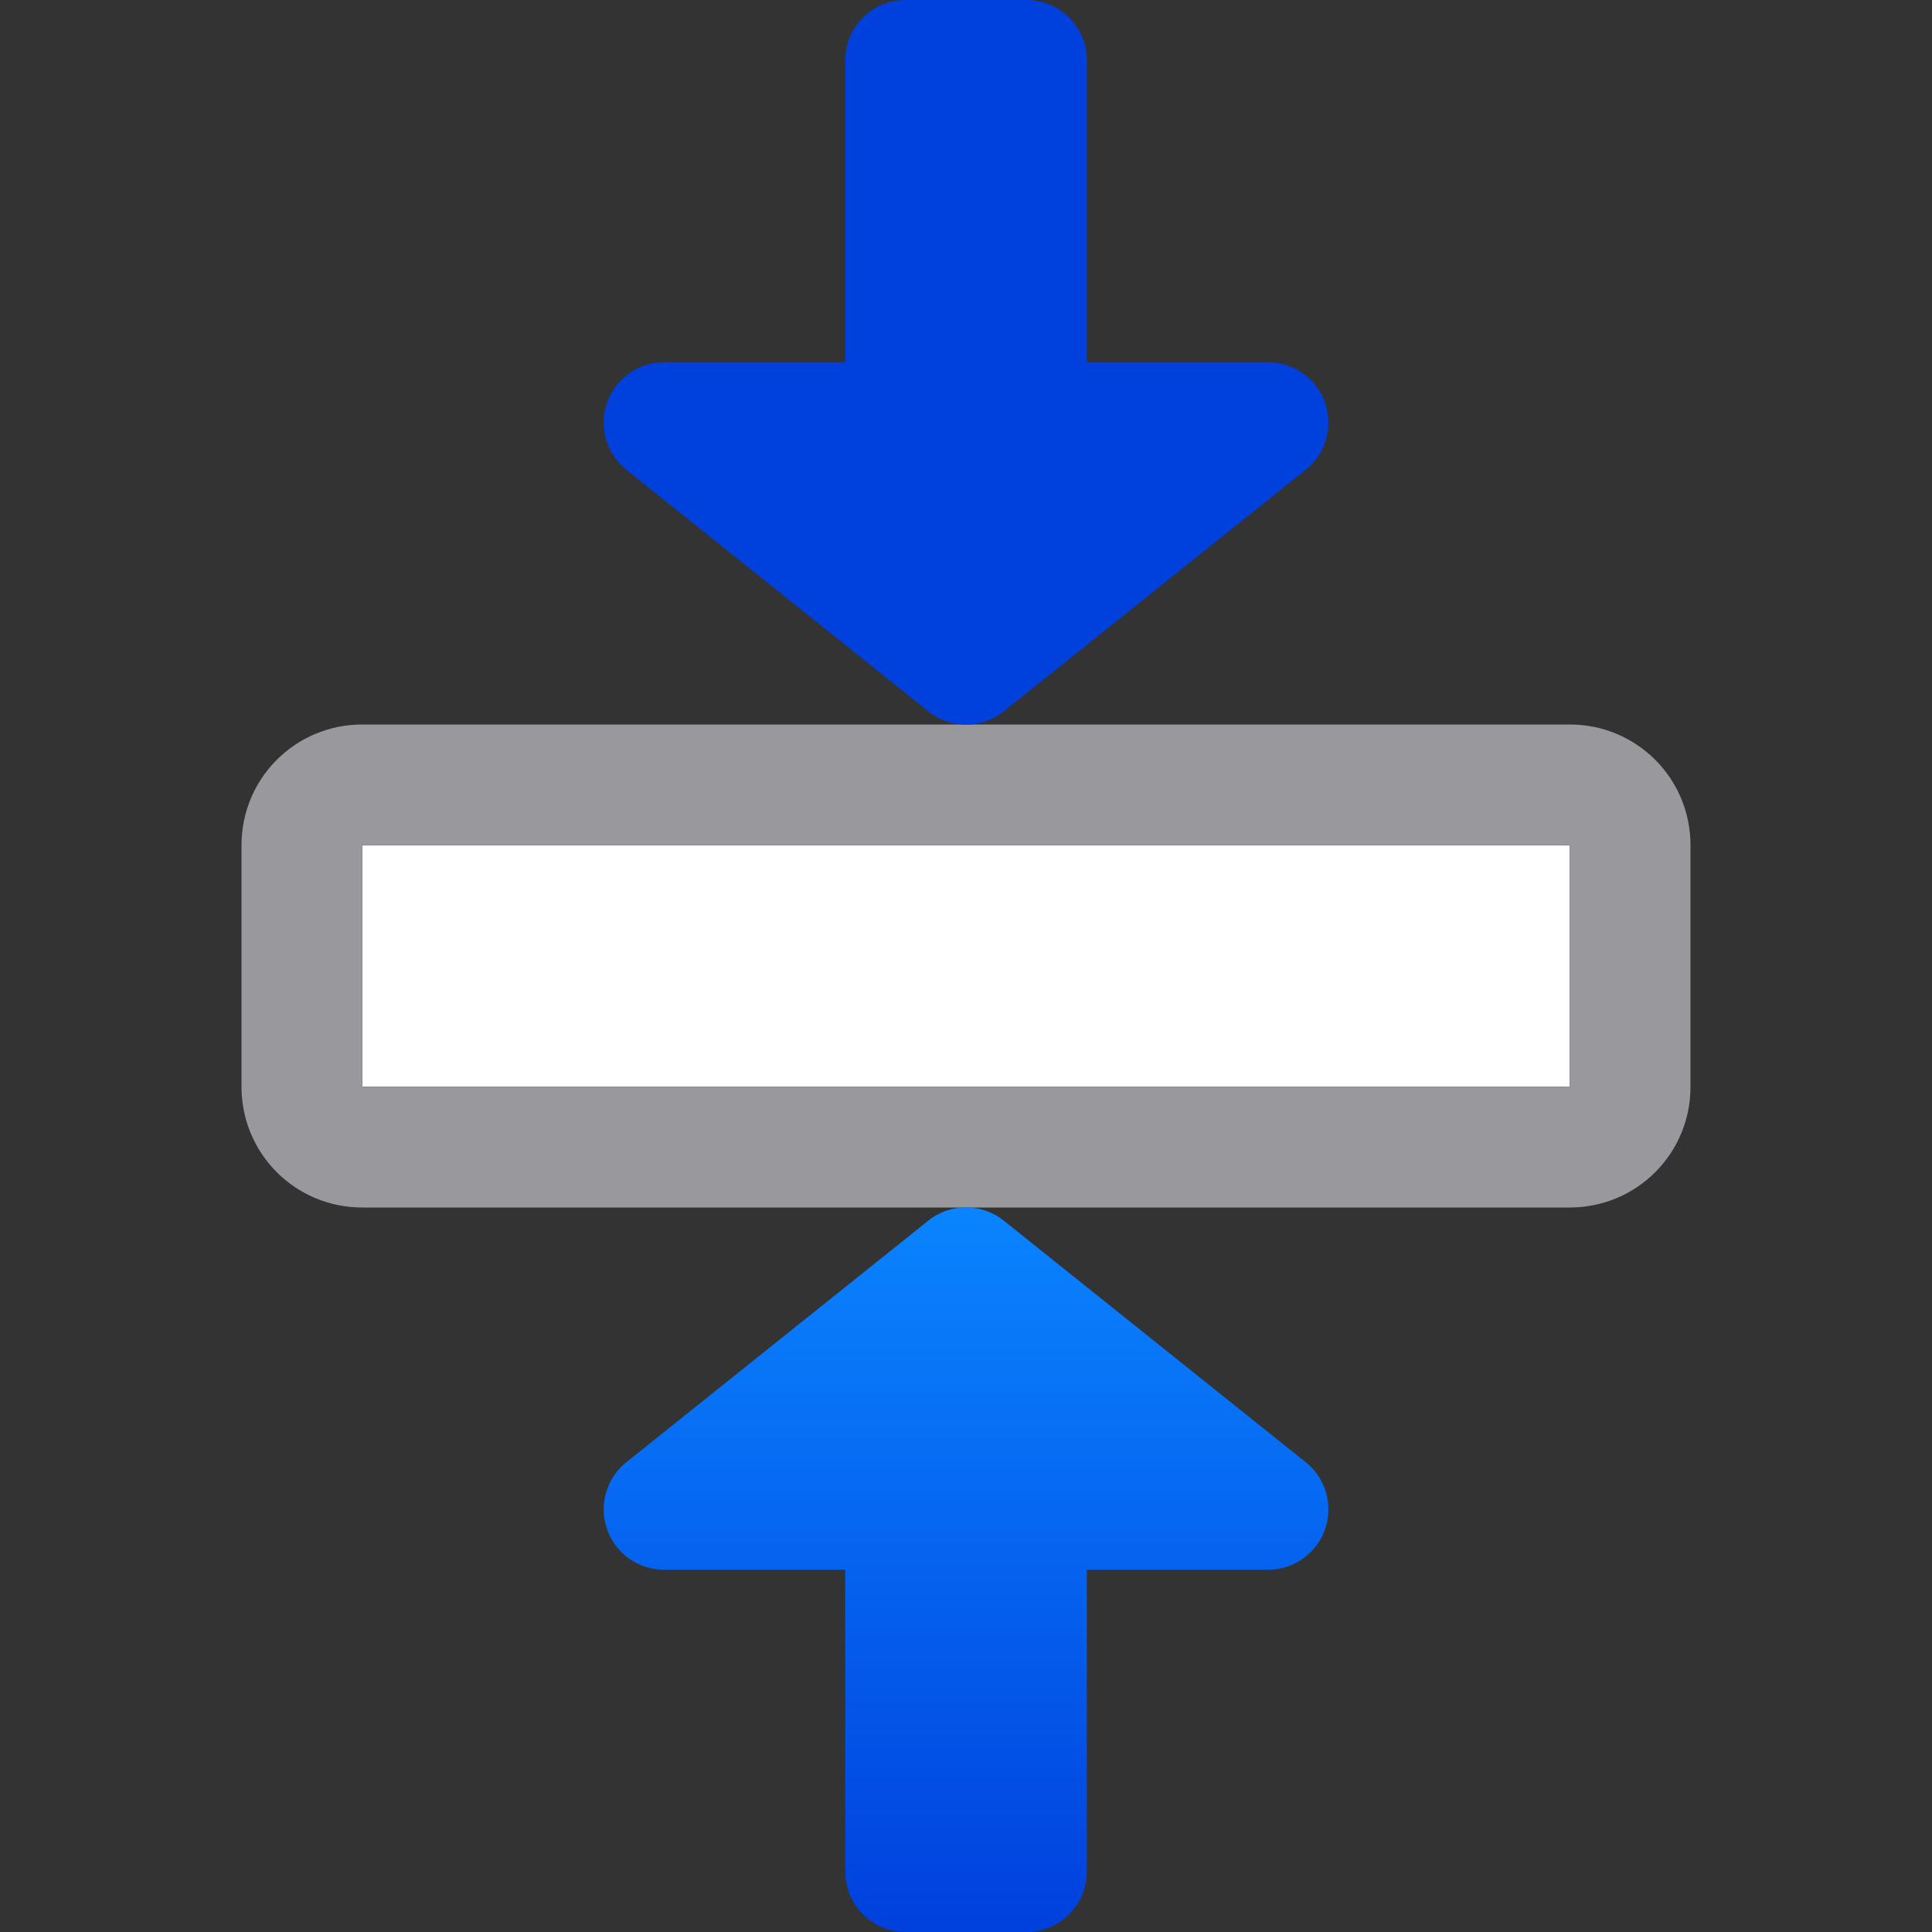 <svg viewBox="0 0 16 16" xmlns="http://www.w3.org/2000/svg" xmlns:xlink="http://www.w3.org/1999/xlink"><rect x="0" y="0" width="16" height="16" fill="#333333" stroke="none"/><linearGradient id="a" gradientTransform="matrix(0 -1 -1 0 41 15)" gradientUnits="userSpaceOnUse" x1="5" x2="16" y1="5" y2="5"><stop offset="0" stop-color="#0040dd"/><stop offset="1" stop-color="#0a84ff"/></linearGradient><linearGradient id="b" gradientUnits="userSpaceOnUse" x1="8" x2="8" xlink:href="#a" y1="6" y2="0"/><linearGradient id="c" gradientTransform="matrix(1 0 0 -1 0 16)" gradientUnits="userSpaceOnUse" x1="8" x2="8" xlink:href="#a" y1="0" y2="6"/>
/&amp;amp;gt;<path d="m3 7v2h10v-2z" fill="#fff"/><path d="m3 6c-.554 0-1 .446-1 1v2c0 .554.446 1 1 1h10c.554 0 1-.446 1-1v-2c0-.554-.446-1-1-1zm0 1h10v2h-10z" fill="#98989d"/><path d="m7.5 0c-.277 0-.5.223-.5.5v2.5h-1.5a.5.5 0 0 0 -.312.891l2.5 2a.5.5 0 0 0 .625 0l2.5-2a.5.5 0 0 0 -.312-.891h-1.5v-2.5c0-.277-.223-.5-.5-.5z" fill="url(#b)"/><path d="m7.5 16c-.277 0-.5-.223-.5-.5v-2.5h-1.5a.5.5 0 0 1 -.312-.891l2.5-2a.5.5 0 0 1 .625 0l2.5 2a.5.5 0 0 1 -.312.891h-1.5v2.5c0 .277-.223.5-.5.5z" fill="url(#c)"/></svg>